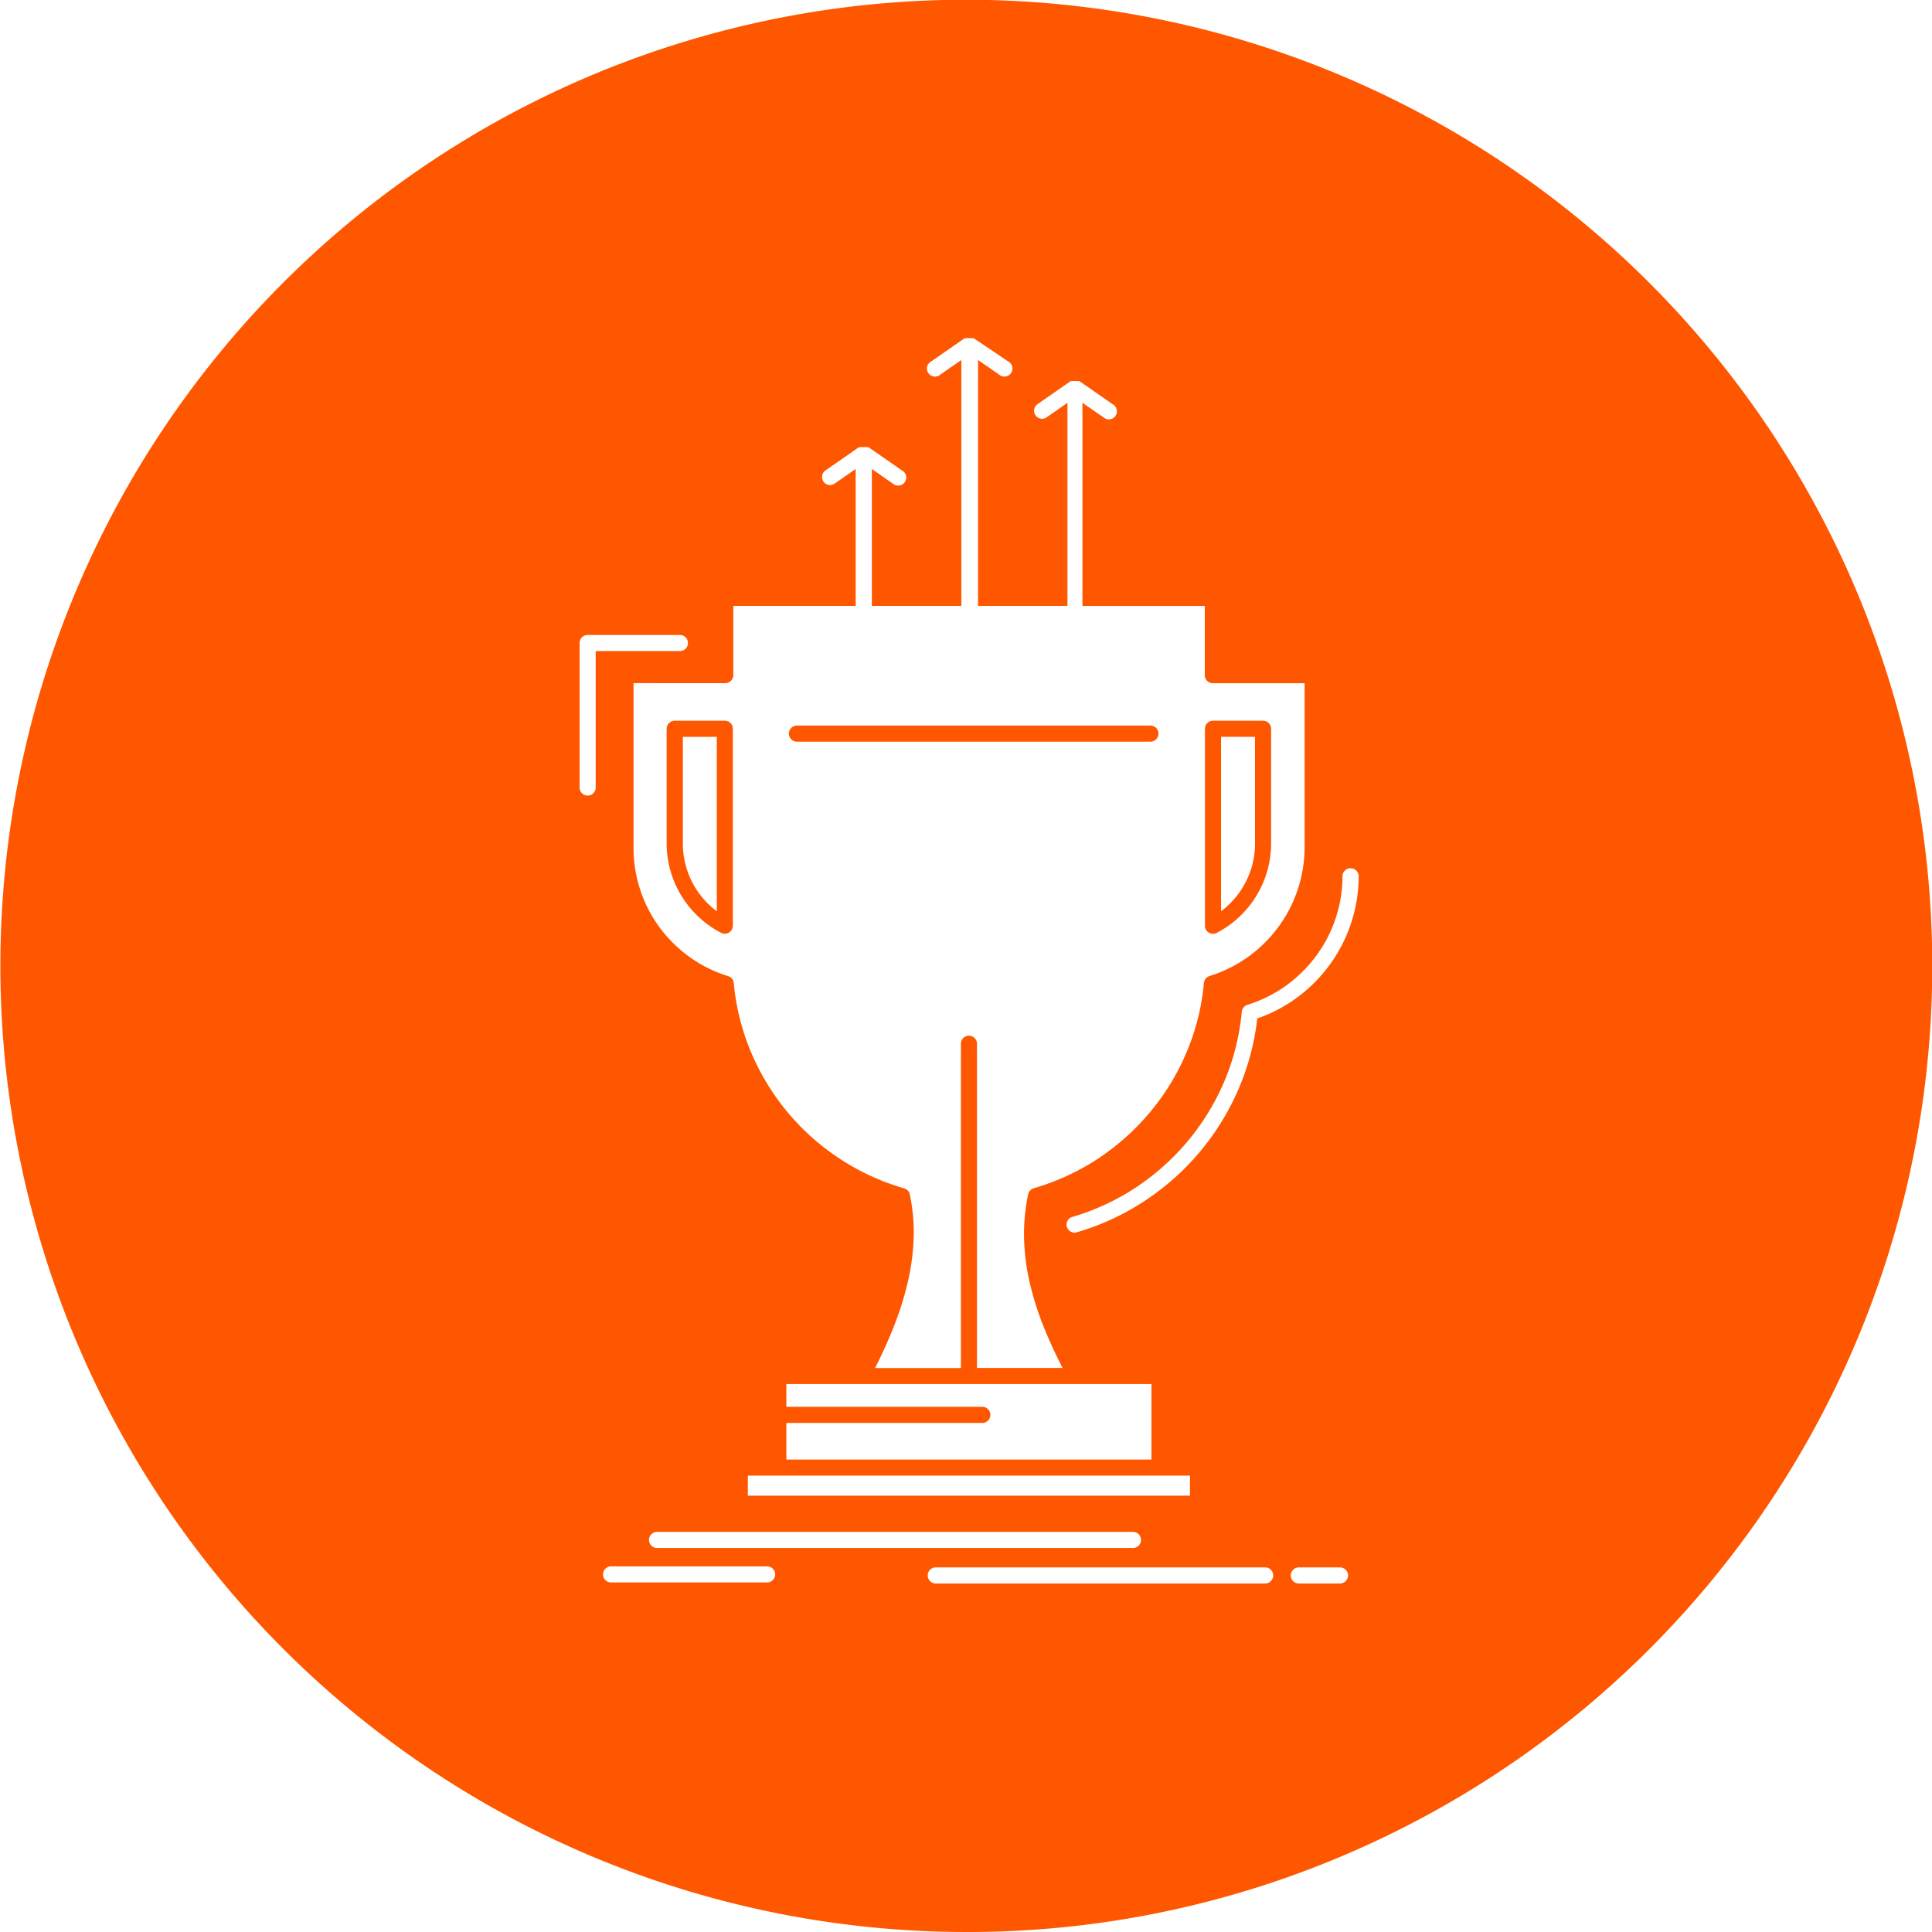 <svg id="Componente_5_1" data-name="Componente 5 – 1" xmlns="http://www.w3.org/2000/svg" width="120" height="120" viewBox="0 0 120 120">
  <g id="Grupo_10" data-name="Grupo 10" transform="translate(-633 255)">
    <g id="Grupo_9" data-name="Grupo 9">
      <path id="Subtração_4" data-name="Subtração 4" d="M60,120A60.016,60.016,0,0,1,36.646,4.715a60.015,60.015,0,0,1,46.709,110.57A59.625,59.625,0,0,1,60,120ZM80.672,97.354a.5.5,0,0,0,0,1h2.558a.5.5,0,1,0,0-1Zm-22.55,0a.5.5,0,1,0,0,1H78.58a.5.5,0,0,0,0-1Zm-20.168-.065a.5.5,0,1,0,0,1h9.694a.5.5,0,0,0,0-1Zm2.857-2.141a.5.5,0,0,0,0,1H70.372a.5.5,0,0,0,0-1Zm5.639-3.493V92.9H73.912V91.655Zm2.393-3.275v2.276H71.518V85.965H48.842V87.38H61.013a.5.5,0,0,1,0,1ZM39.349,42.43v10.2a8.327,8.327,0,0,0,1.692,5.07,8.539,8.539,0,0,0,1.873,1.8,8.3,8.3,0,0,0,2.312,1.129.5.5,0,0,1,.35.431,14.474,14.474,0,0,0,1.044,4.226,14.766,14.766,0,0,0,5.549,6.691,14.618,14.618,0,0,0,3.988,1.833.5.5,0,0,1,.353.378,11.516,11.516,0,0,1,.239,2.674,13.862,13.862,0,0,1-.338,2.65v.007a19.476,19.476,0,0,1-.858,2.776c-.313.812-.694,1.663-1.2,2.677h5.329V64.831a.5.5,0,0,1,1,0V84.965H66c-.477-.927-.866-1.776-1.19-2.592a18.939,18.939,0,0,1-.866-2.763,13.757,13.757,0,0,1-.337-2.682,11.924,11.924,0,0,1,.254-2.75.5.5,0,0,1,.35-.374,14.738,14.738,0,0,0,3.98-1.832,14.946,14.946,0,0,0,3.283-2.946,14.662,14.662,0,0,0,2.261-3.75,14.379,14.379,0,0,0,1.042-4.217.5.5,0,0,1,.349-.436,8.394,8.394,0,0,0,5.906-7.988v-10.2h-5.7a.5.5,0,0,1-.5-.5v-4.3l-7.6,0V25.017l1.308.906a.5.5,0,0,0,.331.125.5.5,0,0,0,.2-.04.5.5,0,0,0,.039-.9l-2.064-1.434-.013-.008h-.524l-.01.008-2.064,1.434a.5.5,0,0,0,.285.905.5.5,0,0,0,.282-.088l1.3-.906V37.631H60.749V22.36l1.306.906a.5.5,0,1,0,.565-.817l-2.129-1.434-.01-.008h-.1L60.37,21h-.347l-.012.008h-.1l-.01.008L57.839,22.45a.5.5,0,1,0,.565.817l1.306-.906v15.27H54.152v-8.5l1.306.906a.5.5,0,1,0,.565-.817l-2.065-1.434h-.01l-.011-.008h-.047l-.006-.008h-.507l-.006.008h-.013l-.008.008h-.013l-2.064,1.434a.5.5,0,0,0,.193.9.495.495,0,0,0,.372-.082l1.309-.906v8.5h-7.6v4.3a.5.5,0,0,1-.5.5Zm44.534,11.5a.5.5,0,0,0-.5.5,8.191,8.191,0,0,1-.441,2.658,8.341,8.341,0,0,1-1.28,2.4,8.643,8.643,0,0,1-1.868,1.792,8.515,8.515,0,0,1-2.317,1.134.5.5,0,0,0-.349.435,14.486,14.486,0,0,1-1.041,4.218l-.01.023a14.761,14.761,0,0,1-2.252,3.726,14.94,14.94,0,0,1-3.285,2.947A14.7,14.7,0,0,1,66.556,75.6a.5.5,0,0,0,.192.962.478.478,0,0,0,.08-.007,15.535,15.535,0,0,0,4.259-1.958A15.746,15.746,0,0,0,77,67.469l.01-.02a15.57,15.57,0,0,0,1.081-4.189,9.385,9.385,0,0,0,6.3-8.83A.5.5,0,0,0,83.883,53.931ZM36.5,39.439a.5.5,0,0,0-.5.5v8.977a.5.5,0,0,0,1,0V40.439h5.231a.5.5,0,1,0,0-1ZM75.342,58a.5.5,0,0,1-.5-.5V45.265a.5.5,0,0,1,.5-.5H78.45a.5.5,0,0,1,.5.5v7.124a6.273,6.273,0,0,1-3.332,5.53A.5.5,0,0,1,75.342,58Zm.5-12.238V56.6c.105-.079.218-.17.333-.273a5.278,5.278,0,0,0,1.543-2.385,5.2,5.2,0,0,0,.233-1.552V45.766ZM45.018,57.995a.5.5,0,0,1-.23-.056A6.3,6.3,0,0,1,42.5,55.911a6.233,6.233,0,0,1-1.093-3.527V45.265a.5.5,0,0,1,.5-.5H45.02a.5.5,0,0,1,.5.5V57.5a.571.571,0,0,1-.06.23A.5.5,0,0,1,45.018,57.995ZM42.412,45.766V52.39a5.253,5.253,0,0,0,1.773,3.937c.108.1.221.188.336.275V45.766Zm29.043.3H49.5a.5.5,0,0,1,0-1H71.455a.5.5,0,1,1,0,1Z" transform="translate(633 -255)" fill="#ff5600"/>
    </g>
  </g>
</svg>
